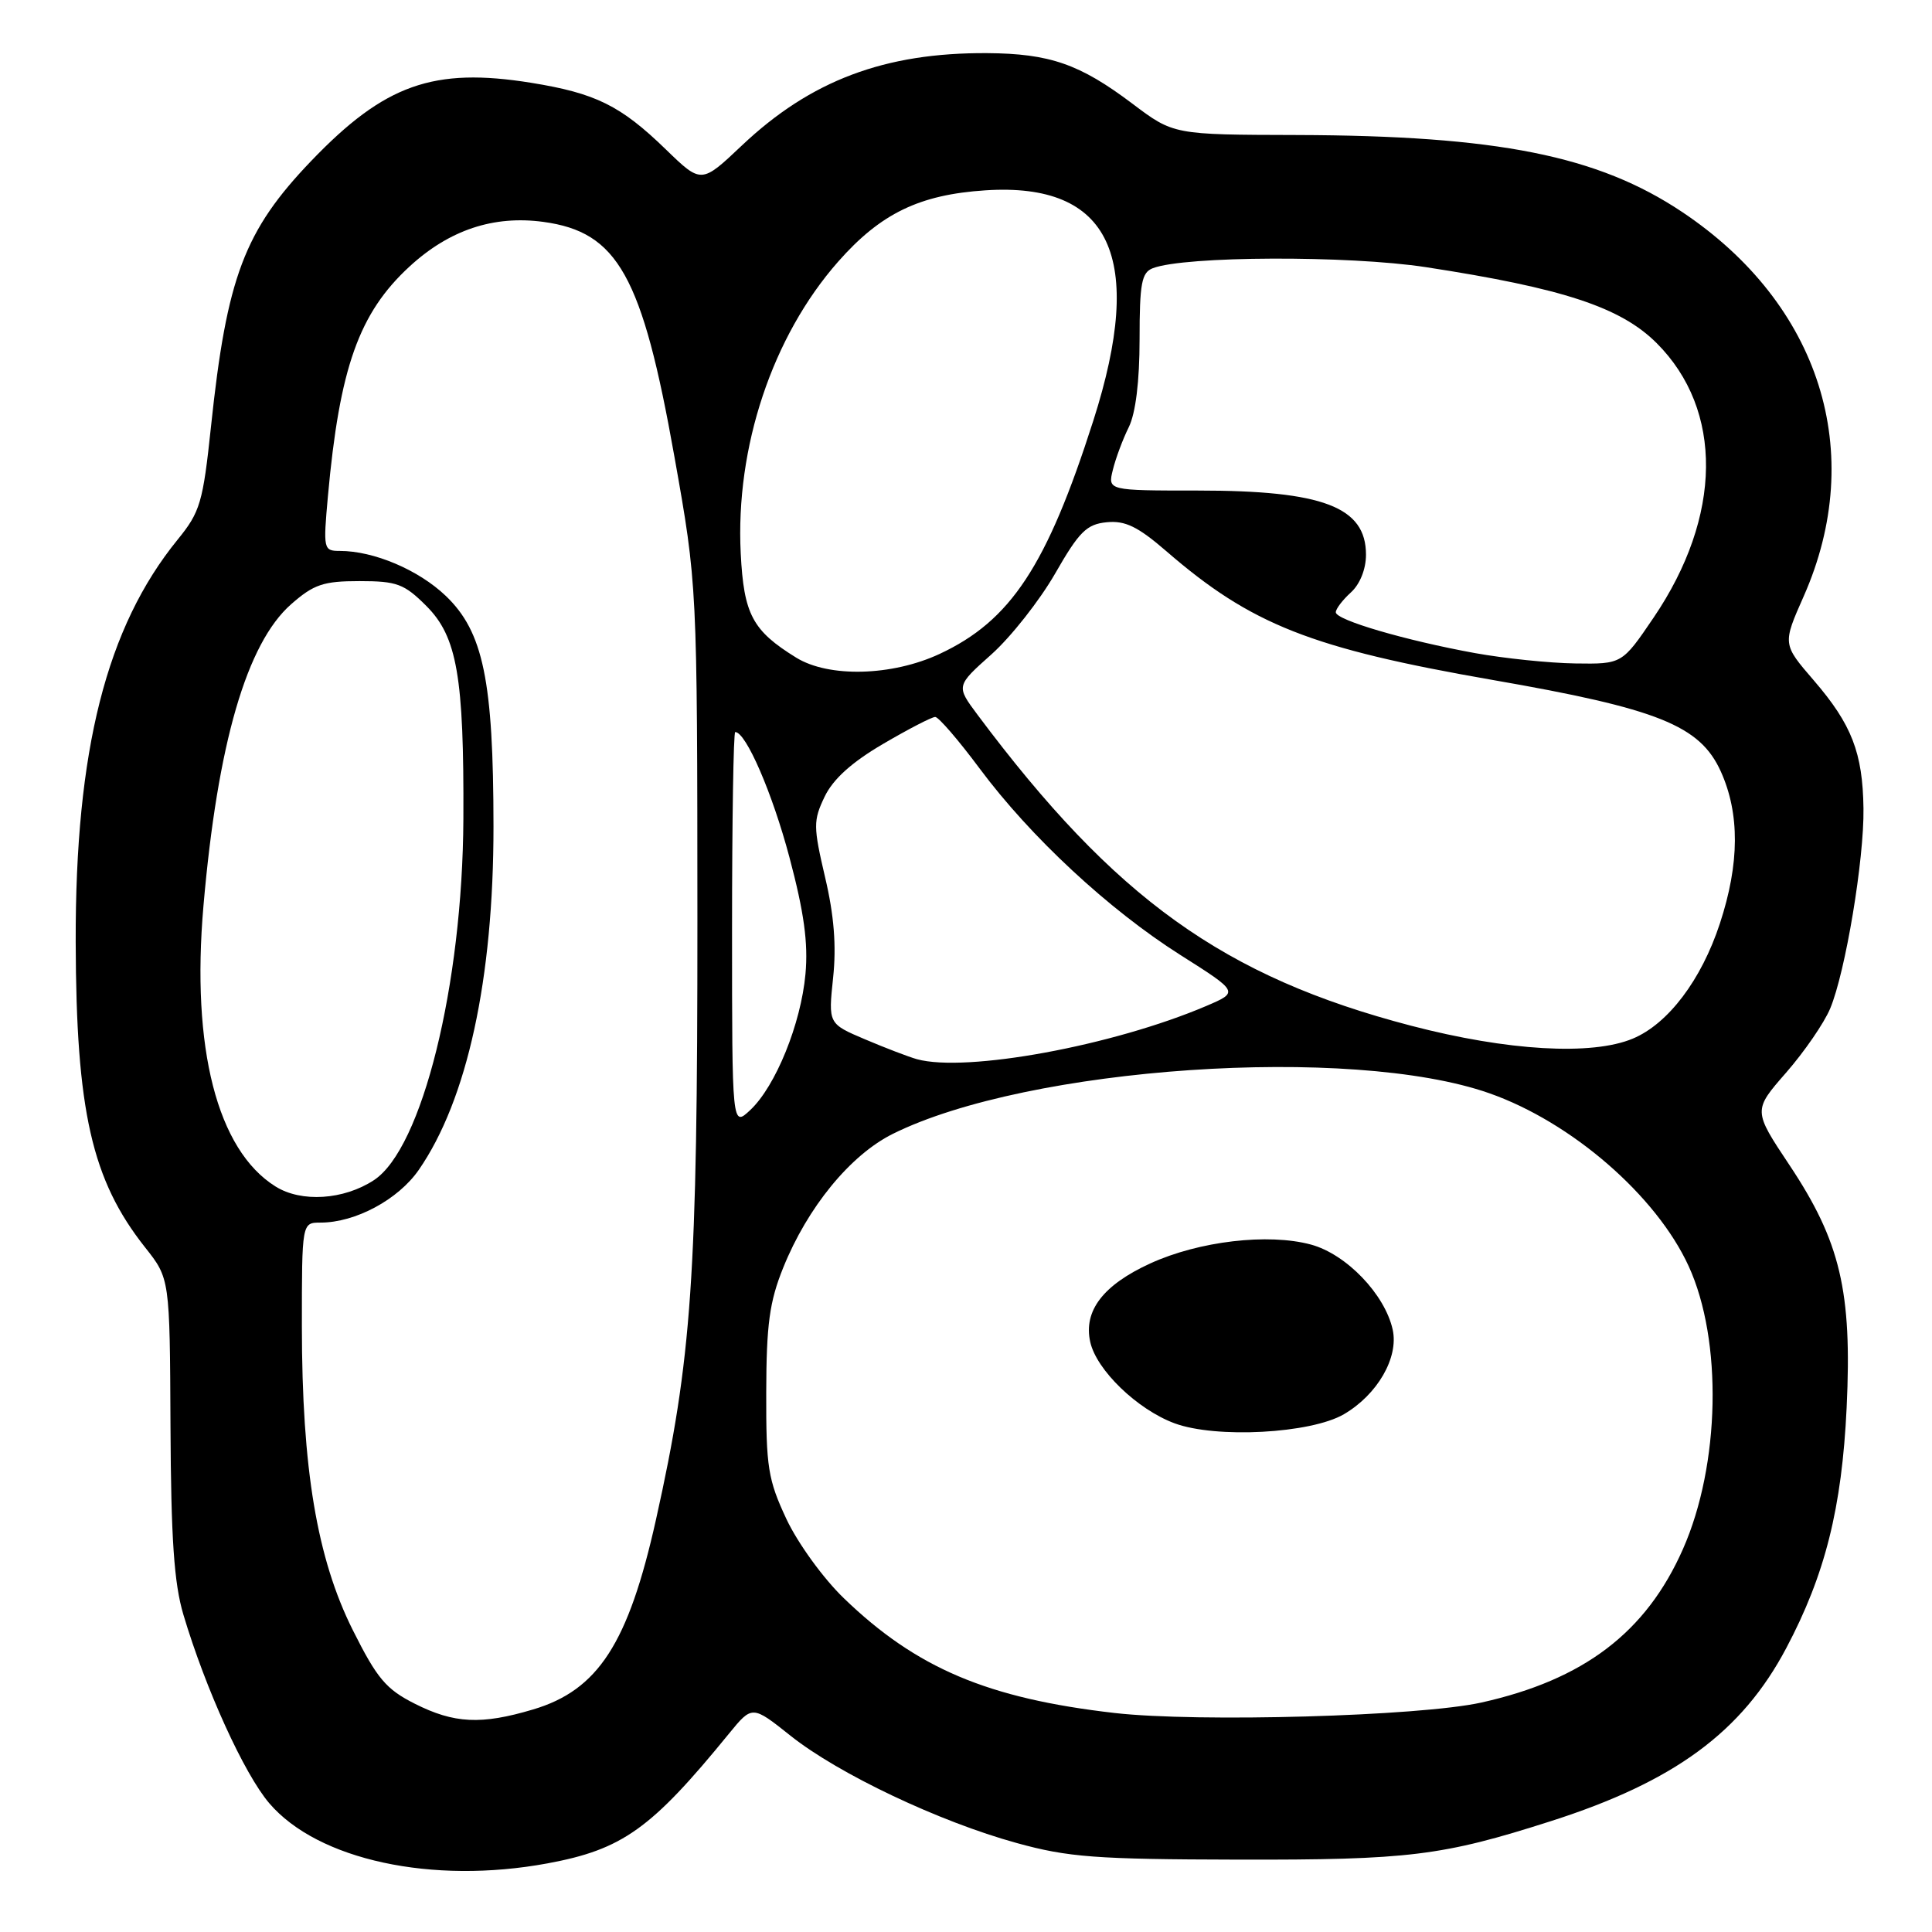 <?xml version="1.0" encoding="UTF-8" standalone="no"?>
<!DOCTYPE svg PUBLIC "-//W3C//DTD SVG 1.1//EN" "http://www.w3.org/Graphics/SVG/1.1/DTD/svg11.dtd" >
<svg xmlns="http://www.w3.org/2000/svg" xmlns:xlink="http://www.w3.org/1999/xlink" version="1.1" viewBox="0 0 256 256">
 <g >
 <path fill="currentColor"
d=" M 72.53 246.91 C 82.48 245.07 86.29 242.35 96.59 229.72 C 99.67 225.95 99.67 225.95 104.77 230.01 C 111.11 235.05 124.44 241.38 134.72 244.21 C 141.53 246.09 145.18 246.37 164.00 246.41 C 186.69 246.46 191.11 245.92 205.50 241.31 C 221.86 236.08 230.81 229.50 236.69 218.38 C 241.84 208.66 244.06 199.81 244.69 186.50 C 245.42 171.13 243.86 164.52 237.12 154.39 C 232.29 147.14 232.29 147.14 236.67 142.13 C 239.08 139.37 241.71 135.55 242.51 133.63 C 244.53 128.80 247.02 113.87 246.92 107.12 C 246.82 99.75 245.37 96.00 240.34 90.16 C 236.19 85.35 236.19 85.35 239.00 79.01 C 247.41 59.99 241.19 40.30 222.88 28.08 C 211.71 20.62 198.41 17.97 171.87 17.89 C 155.50 17.85 155.50 17.85 150.04 13.73 C 143.07 8.48 139.10 7.10 130.80 7.04 C 117.24 6.96 107.42 10.65 98.30 19.28 C 92.93 24.36 92.93 24.36 88.22 19.79 C 82.23 13.98 78.92 12.35 70.38 10.97 C 57.43 8.89 50.97 11.18 41.25 21.31 C 32.37 30.57 30.05 36.72 27.96 56.50 C 26.89 66.60 26.53 67.83 23.54 71.50 C 14.10 83.10 9.97 99.40 10.03 124.82 C 10.09 147.23 12.16 156.36 19.23 165.29 C 22.50 169.42 22.50 169.42 22.59 188.96 C 22.66 203.87 23.06 209.79 24.30 213.95 C 27.24 223.81 32.36 235.06 35.69 238.95 C 42.12 246.46 57.25 249.73 72.53 246.91 Z  M 54.96 225.75 C 51.15 223.83 49.96 222.41 46.75 216.00 C 42.00 206.51 40.01 194.62 40.00 175.75 C 40.00 162.00 40.00 162.00 42.48 162.00 C 47.09 162.00 52.75 158.96 55.48 155.03 C 61.91 145.75 65.40 129.71 65.39 109.50 C 65.38 90.17 64.04 83.72 59.07 78.96 C 55.46 75.51 49.54 73.00 45.03 73.00 C 42.86 73.00 42.82 72.78 43.45 65.75 C 45.00 48.71 47.56 41.49 54.27 35.31 C 59.53 30.47 65.40 28.51 71.99 29.40 C 81.86 30.74 85.10 36.52 89.36 60.49 C 92.39 77.50 92.39 77.50 92.41 122.00 C 92.42 169.21 91.68 180.00 86.92 201.36 C 83.26 217.77 79.26 223.96 70.61 226.52 C 63.76 228.56 60.17 228.38 54.96 225.75 Z  M 147.69 226.98 C 130.87 225.05 121.42 221.05 111.81 211.77 C 109.09 209.15 105.70 204.47 104.20 201.27 C 101.77 196.08 101.50 194.40 101.53 184.50 C 101.55 175.51 101.96 172.49 103.77 168.00 C 107.00 159.97 112.67 153.05 118.29 150.25 C 136.20 141.34 179.02 138.42 197.34 144.86 C 208.25 148.69 219.48 158.44 223.76 167.78 C 228.27 177.63 227.93 194.11 223.00 205.26 C 218.12 216.31 209.86 222.58 196.27 225.60 C 188.09 227.41 158.74 228.24 147.69 226.98 Z  M 178.08 187.39 C 182.52 184.79 185.35 179.89 184.54 176.19 C 183.51 171.51 178.40 166.18 173.70 164.91 C 168.04 163.38 158.86 164.46 152.42 167.41 C 146.17 170.27 143.55 173.69 144.46 177.81 C 145.28 181.53 150.68 186.75 155.62 188.59 C 161.11 190.63 173.68 189.96 178.08 187.39 Z  M 36.50 157.21 C 28.78 152.38 25.32 138.89 26.96 120.02 C 28.83 98.51 32.69 85.24 38.58 80.06 C 41.58 77.43 42.85 77.00 47.63 77.00 C 52.60 77.00 53.56 77.36 56.50 80.30 C 60.57 84.37 61.49 89.68 61.40 108.50 C 61.30 130.52 55.93 152.20 49.54 156.38 C 45.54 159.00 39.92 159.36 36.50 157.21 Z  M 97.00 123.17 C 97.00 108.78 97.19 97.00 97.42 97.00 C 98.84 97.00 102.34 105.08 104.60 113.58 C 106.54 120.87 107.10 124.95 106.73 129.05 C 106.13 135.66 102.78 143.92 99.42 147.08 C 97.00 149.35 97.00 149.35 97.00 123.17 Z  M 121.50 140.35 C 120.40 140.04 117.31 138.86 114.63 137.72 C 109.75 135.65 109.75 135.65 110.39 129.57 C 110.84 125.36 110.52 121.28 109.33 116.25 C 107.76 109.52 107.75 108.74 109.26 105.58 C 110.37 103.25 112.85 101.01 117.00 98.58 C 120.36 96.61 123.47 95.00 123.92 95.00 C 124.36 95.00 127.00 98.06 129.79 101.81 C 136.55 110.90 146.90 120.51 156.39 126.53 C 164.16 131.45 164.16 131.45 159.83 133.30 C 147.44 138.58 128.04 142.14 121.50 140.35 Z  M 187.00 135.92 C 162.17 129.44 147.75 119.10 129.52 94.70 C 126.68 90.89 126.68 90.89 131.38 86.70 C 133.96 84.39 137.75 79.58 139.81 76.00 C 143.00 70.43 143.99 69.46 146.65 69.20 C 149.09 68.96 150.77 69.77 154.55 73.04 C 165.80 82.78 173.73 85.91 197.79 90.10 C 219.71 93.91 225.25 96.13 228.01 102.21 C 230.54 107.80 230.51 114.42 227.89 122.38 C 225.44 129.85 221.03 135.67 216.36 137.62 C 210.92 139.90 199.76 139.25 187.00 135.92 Z  M 105.50 87.14 C 99.70 83.56 98.56 81.41 98.15 73.33 C 97.44 59.26 102.34 44.57 111.06 34.67 C 116.68 28.29 121.83 25.79 130.57 25.22 C 147.15 24.14 151.81 34.07 144.87 55.74 C 138.71 75.00 133.93 82.25 124.50 86.65 C 118.19 89.59 109.82 89.81 105.50 87.14 Z  M 195.45 86.54 C 186.23 84.86 177.00 82.16 177.00 81.13 C 177.00 80.68 177.90 79.50 179.00 78.50 C 180.20 77.41 181.00 75.42 181.00 73.50 C 181.00 67.17 175.31 65.00 158.74 65.00 C 146.78 65.00 146.78 65.00 147.46 62.25 C 147.83 60.74 148.78 58.19 149.57 56.60 C 150.48 54.75 151.00 50.52 151.00 44.95 C 151.00 37.55 151.27 36.11 152.75 35.54 C 156.97 33.91 178.67 33.83 188.94 35.40 C 207.10 38.19 214.76 40.71 219.52 45.47 C 228.38 54.33 228.22 68.42 219.11 81.84 C 214.93 88.00 214.93 88.00 208.71 87.91 C 205.30 87.86 199.33 87.24 195.45 86.54 Z "/>
</g>
</svg>